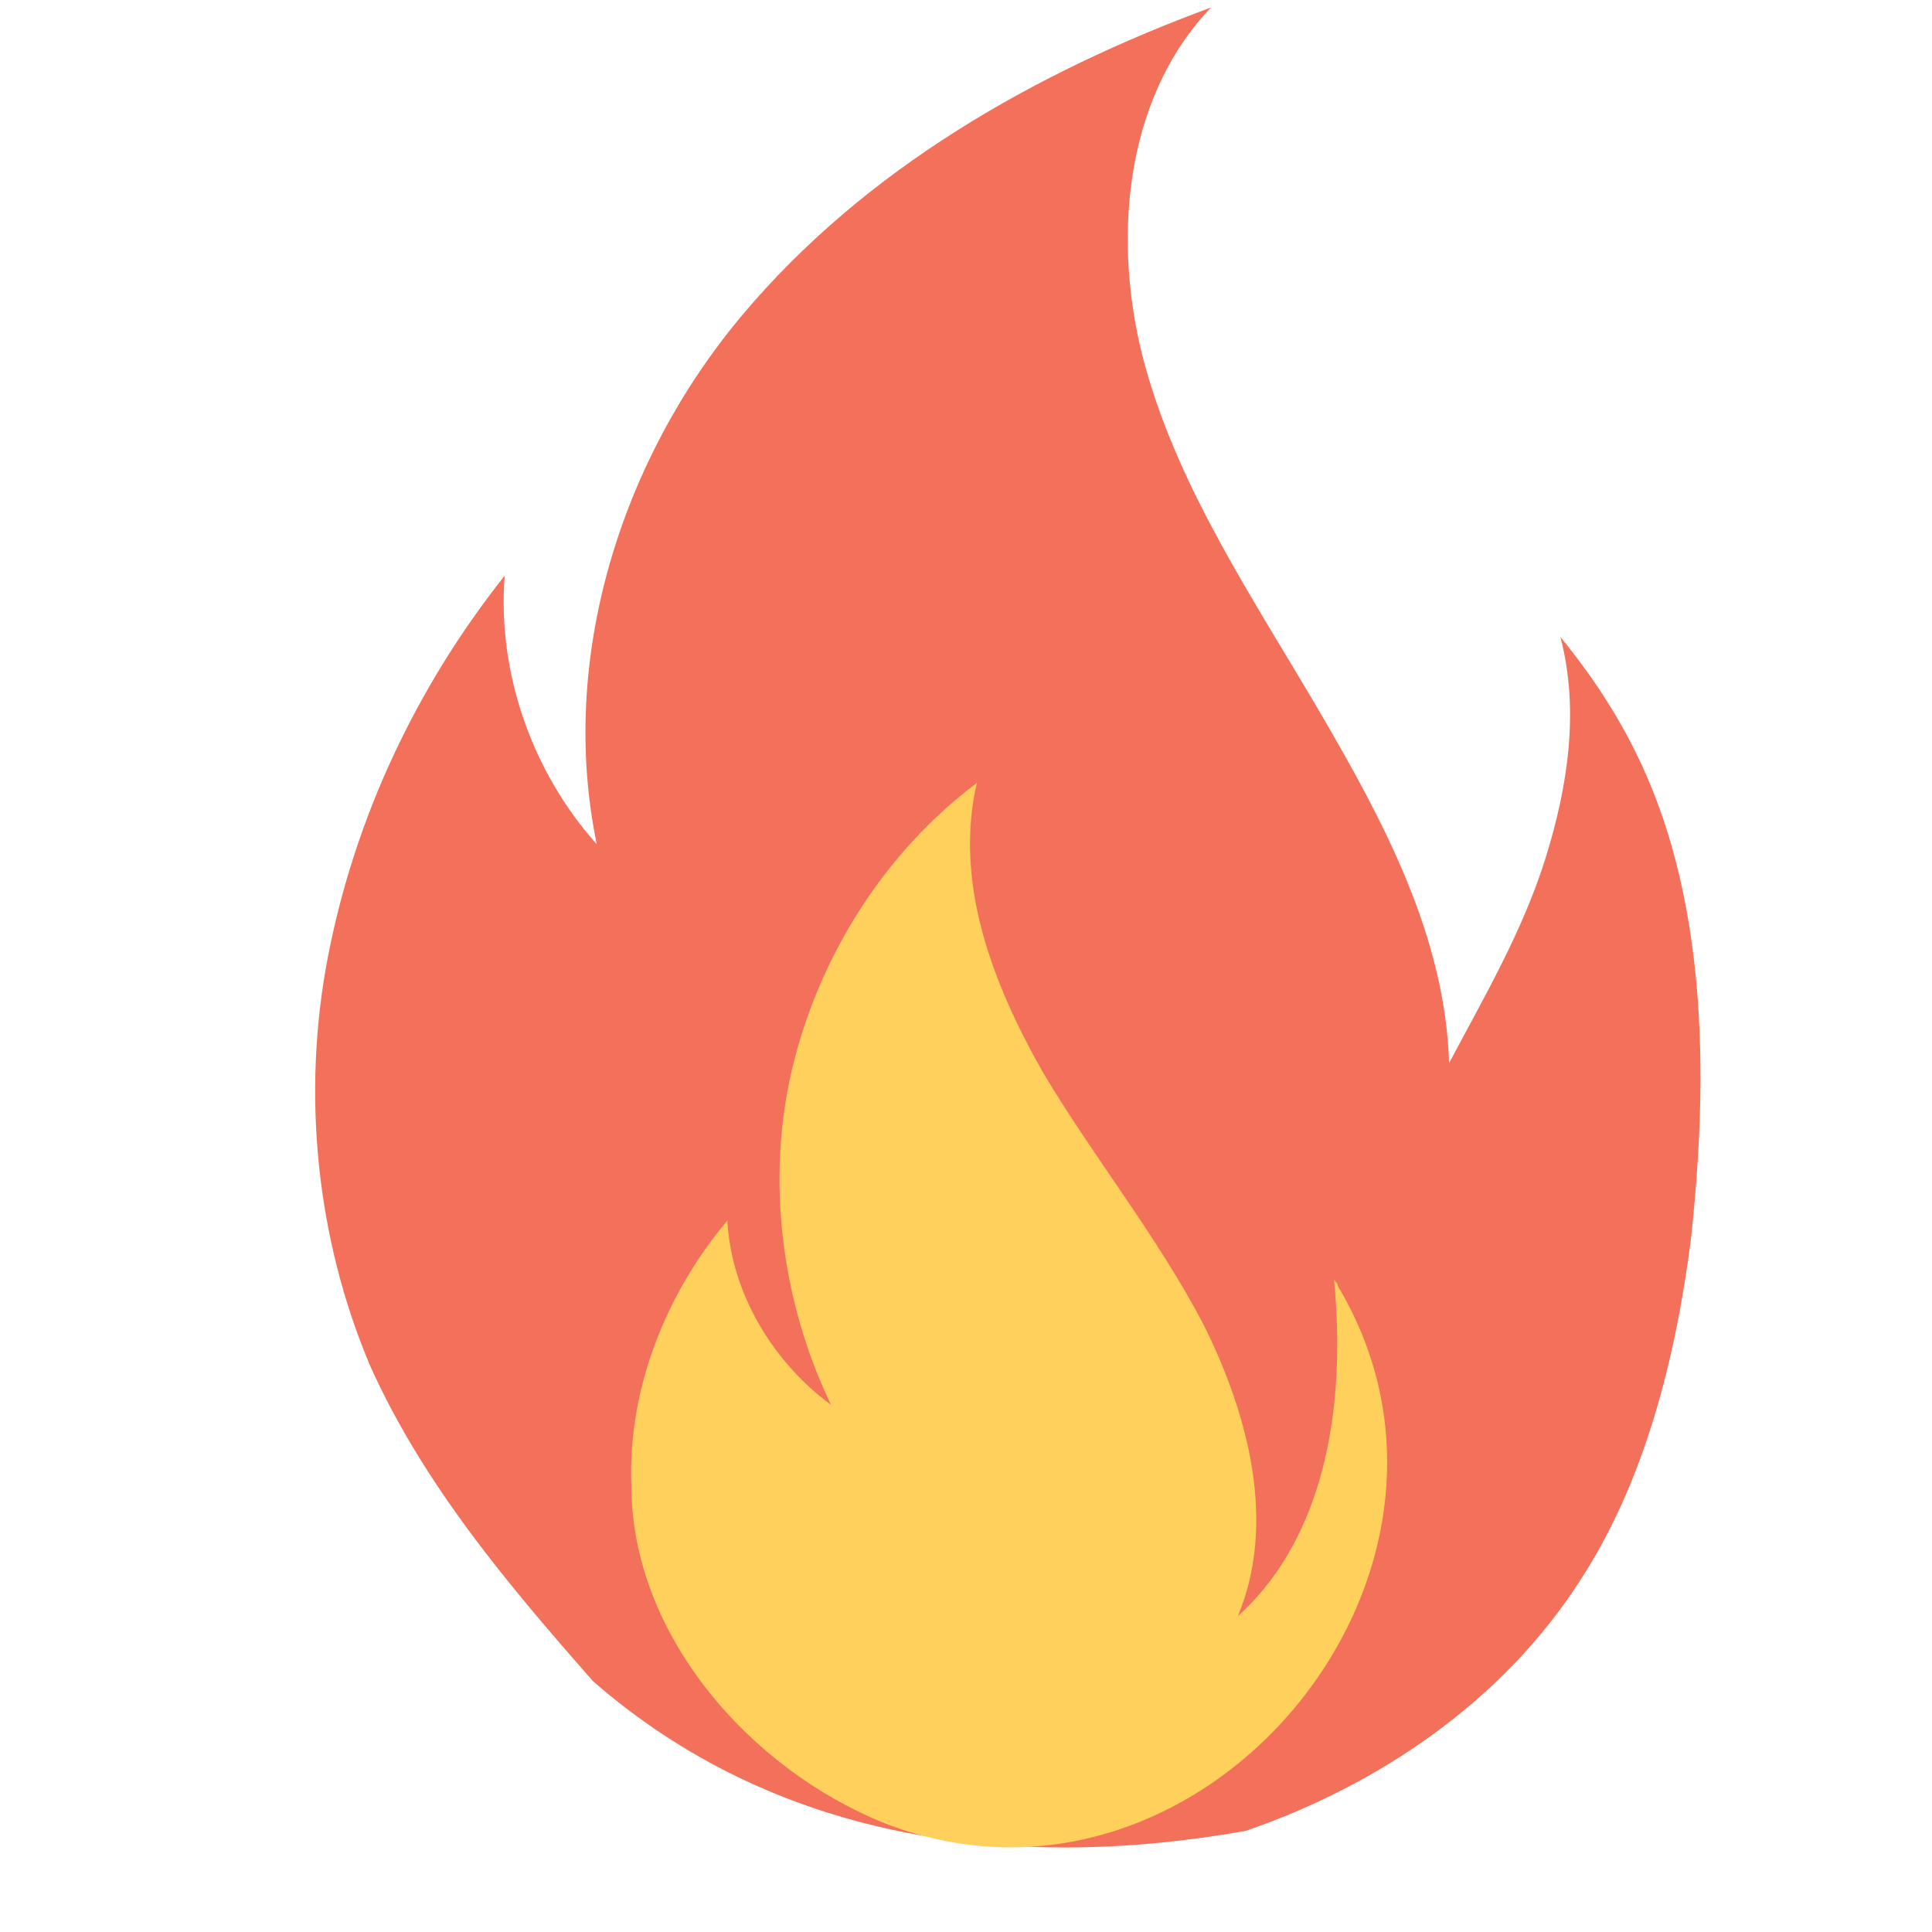 <svg width="21" height="21" viewBox="0 0 21 21" fill="none" xmlns="http://www.w3.org/2000/svg">
<g clip-path="url(#clip0_5282_41415)">
<path d="M6.446 18.274C5.528 17.23 4.61 16.146 4.026 14.852C3.441 13.475 3.274 11.89 3.567 10.387C3.859 8.885 4.526 7.467 5.486 6.257C5.403 7.3 5.778 8.385 6.487 9.177C6.07 7.175 6.738 5.005 8.073 3.419C9.408 1.834 11.244 0.79 13.164 0.081C12.204 1.082 12.079 2.668 12.454 4.003C12.83 5.339 13.623 6.507 14.332 7.717C15.041 8.927 15.709 10.179 15.751 11.556C16.126 10.846 16.544 10.137 16.794 9.344C17.044 8.551 17.169 7.717 16.961 6.924C17.712 7.842 18.129 8.76 18.338 9.928C18.546 11.097 18.505 12.307 18.379 13.475C18.212 14.769 17.879 16.104 17.169 17.189C16.335 18.482 15 19.4 13.539 19.901C10.952 20.36 8.407 19.985 6.446 18.274Z" fill="#F3705A"/>
<path d="M9.617 19.818C13.038 21.153 16.418 17.106 14.54 13.976C14.54 13.935 14.499 13.935 14.499 13.893C14.665 15.604 14.248 16.855 13.456 17.565C13.873 16.563 13.581 15.395 13.08 14.394C12.579 13.434 11.87 12.558 11.327 11.64C10.785 10.68 10.368 9.595 10.618 8.51C9.617 9.261 8.907 10.388 8.615 11.598C8.323 12.808 8.49 14.143 9.033 15.27C8.407 14.811 7.948 14.06 7.906 13.267C7.238 14.06 6.821 15.103 6.863 16.146C6.863 17.773 8.156 19.234 9.617 19.818Z" fill="#FFD15C"/>
</g>
<defs>
<clipPath id="clip0_5282_41415">
<rect width="20" height="20" fill="white" transform="translate(0.954 0.082)"/>
</clipPath>
</defs>
</svg>
